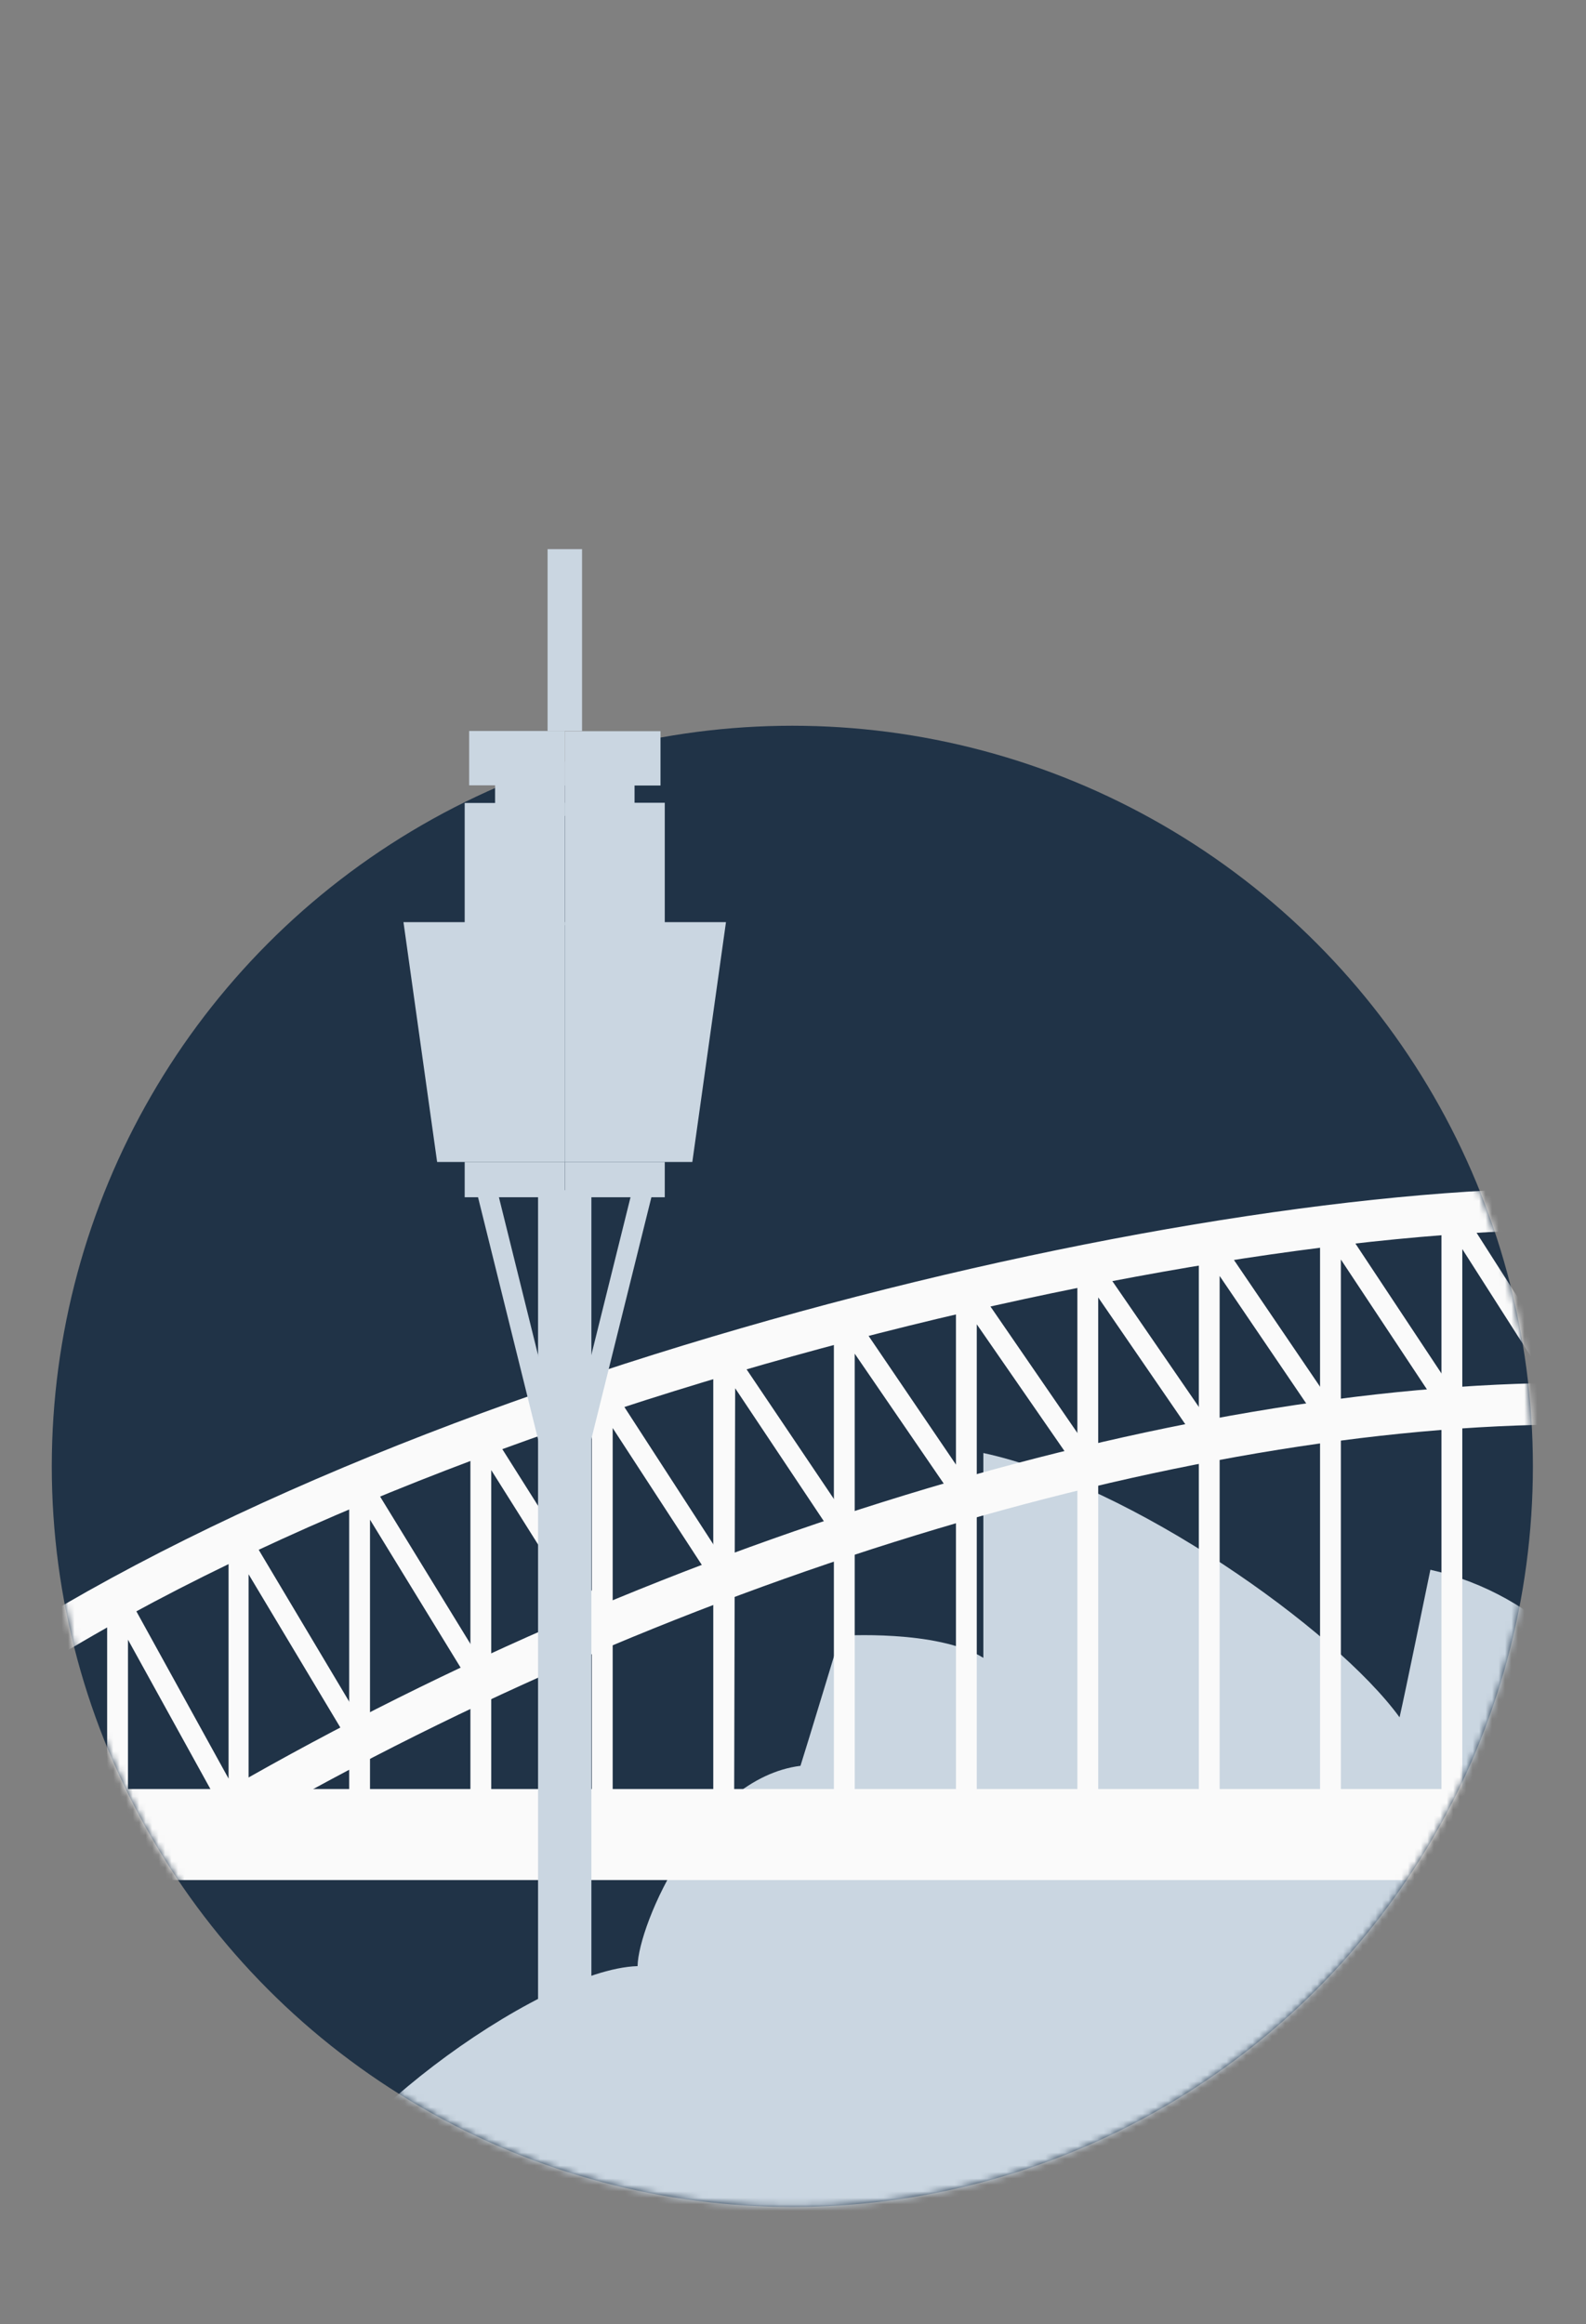 <svg width="245" height="359" viewBox="0 0 245 359" fill="none" xmlns="http://www.w3.org/2000/svg">
<rect x="0" y="0" width="245" height="359" fill="#808080" stroke="none"/>
<circle cx="122.398" cy="226.499" r="114.398" fill="#203347"/>
<mask id="mask0_837_180150" style="mask-type:alpha" maskUnits="userSpaceOnUse" x="8" y="26" width="229" height="315">
<path fill-rule="evenodd" clip-rule="evenodd" d="M236.795 26.125H33.322V154.712C17.483 174.341 8 199.312 8 226.499C8 289.679 59.218 340.897 122.398 340.897C185.578 340.897 236.795 289.679 236.795 226.499C236.795 207.515 232.171 189.611 223.988 173.852H236.795V26.125Z" fill="#C4C4C4"/>
</mask>
<g mask="url(#mask0_837_180150)">
<path d="M242.779 254.704C236.849 248.593 229.267 244.343 220.96 242.472C220.177 246.239 217.109 261.285 216.199 265.264C206.316 251.656 174.572 229.287 151.906 224.441V256.079C144.753 251.656 129.791 252.672 129.791 252.672C129.791 252.672 124.564 269.92 123.654 272.756C108.353 274.681 98.597 297.241 98.491 303.696C82.958 304.161 47.129 331.059 47.129 343.312C61.414 343.312 148.012 343.312 221.955 343.312C228.304 343.312 238.166 335.905 241.488 326.996C243.181 299.696 243.076 266.343 242.779 254.704Z" fill="#CAD6E1"/>
<path d="M-13.405 263.148C51.238 214.69 177.531 183.511 243.042 183.511V189.946C177.08 189.946 48.535 221.93 -13.405 271.256C-14.31 268.629 -14.31 265.775 -13.405 263.148Z" fill="#FAFAFA"/>
<path d="M35.278 283.742L32.06 278.207C100.082 238.34 180.941 213.597 243.042 213.597V220.032C182.003 220.032 102.398 244.454 35.278 283.742Z" fill="#FAFAFA"/>
<path d="M36.79 282.582C36.527 282.561 36.272 282.477 36.048 282.337C35.824 282.197 35.637 282.005 35.503 281.777L19.769 253.269V281.005C19.769 281.336 19.667 281.658 19.477 281.929C19.287 282.2 19.018 282.405 18.707 282.517C18.393 282.625 18.053 282.636 17.733 282.55C17.412 282.465 17.123 282.285 16.905 282.035L1.01 262.729V281.005H-2.208V258.224C-2.213 257.889 -2.113 257.561 -1.922 257.285C-1.731 257.01 -1.459 256.8 -1.144 256.687C-0.828 256.574 -0.485 256.562 -0.163 256.653C0.16 256.744 0.446 256.933 0.656 257.194L16.551 276.5V246.962C16.555 246.606 16.677 246.261 16.898 245.981C17.12 245.702 17.428 245.503 17.774 245.418C18.117 245.324 18.482 245.35 18.809 245.49C19.137 245.63 19.407 245.877 19.576 246.19L35.31 274.731V237.406C35.314 237.055 35.432 236.714 35.647 236.437C35.862 236.159 36.162 235.96 36.501 235.869C36.84 235.777 37.2 235.8 37.525 235.932C37.85 236.064 38.123 236.299 38.302 236.601L57.061 268.07L54.294 269.711L38.399 243.165V280.973C38.397 281.334 38.276 281.683 38.055 281.968C37.834 282.253 37.525 282.458 37.176 282.55L36.79 282.582Z" fill="#FAFAFA"/>
<path d="M57.158 280.974H53.941V229.041C53.948 228.697 54.066 228.364 54.277 228.092C54.488 227.82 54.78 227.622 55.112 227.528C55.443 227.435 55.795 227.45 56.118 227.572C56.44 227.693 56.714 227.915 56.901 228.204L75.66 258.804L72.925 260.477L57.158 234.736V280.974Z" fill="#FAFAFA"/>
<path d="M75.885 280.974H72.667V221.641C72.667 221.292 72.78 220.954 72.989 220.675C73.198 220.397 73.491 220.194 73.826 220.096C74.163 220.002 74.522 220.017 74.852 220.138C75.181 220.26 75.463 220.481 75.66 220.772L94.386 250.439L91.684 252.176L75.885 227.078V280.974Z" fill="#FAFAFA"/>
<path d="M94.644 280.974H91.426V215.044C91.426 214.696 91.539 214.358 91.748 214.079C91.957 213.801 92.25 213.597 92.585 213.5C92.914 213.395 93.269 213.401 93.594 213.517C93.92 213.633 94.198 213.854 94.386 214.144L113.145 243.102L110.443 244.84L94.644 220.579V280.974Z" fill="#FAFAFA"/>
<path d="M113.403 280.974H110.185V209.124C110.189 208.784 110.301 208.453 110.506 208.18C110.71 207.907 110.995 207.706 111.321 207.606C111.646 207.506 111.995 207.512 112.317 207.623C112.64 207.734 112.918 207.944 113.113 208.223L132.033 236.313L129.362 238.115L113.564 214.433L113.403 280.974Z" fill="#FAFAFA"/>
<path d="M132.033 280.974H128.815V203.75C128.815 203.402 128.928 203.064 129.137 202.785C129.346 202.507 129.64 202.303 129.974 202.206C130.3 202.098 130.652 202.099 130.977 202.209C131.303 202.319 131.583 202.533 131.776 202.817L150.502 230.393L147.864 232.194L132.033 209.092V280.974Z" fill="#FAFAFA"/>
<path d="M150.888 280.973H147.671V199.213C147.665 198.872 147.772 198.538 147.976 198.265C148.18 197.991 148.468 197.793 148.797 197.7C149.123 197.592 149.475 197.593 149.8 197.704C150.126 197.814 150.406 198.028 150.599 198.312L169.358 225.598L166.719 227.432L150.888 204.554V280.973Z" fill="#FAFAFA"/>
<path d="M169.647 280.973H166.43V195.222C166.428 194.878 166.536 194.543 166.739 194.265C166.941 193.987 167.228 193.781 167.556 193.678C167.882 193.57 168.234 193.571 168.559 193.681C168.885 193.792 169.165 194.005 169.358 194.289L188.117 221.575L185.446 223.409L169.647 200.403V280.973Z" fill="#FAFAFA"/>
<path d="M188.406 280.974H185.189V191.845C185.193 191.504 185.305 191.174 185.509 190.901C185.713 190.628 185.999 190.427 186.324 190.327C186.65 190.227 186.999 190.233 187.321 190.343C187.643 190.454 187.922 190.665 188.117 190.944L206.876 218.551L204.205 220.353L188.406 197.09V280.974Z" fill="#FAFAFA"/>
<path d="M207.133 280.973H203.916V189.206C203.921 188.859 204.035 188.523 204.244 188.245C204.452 187.968 204.742 187.763 205.074 187.661C205.404 187.567 205.755 187.578 206.078 187.693C206.402 187.809 206.68 188.023 206.876 188.305L225.635 216.62L222.932 218.39L207.133 194.547V280.973Z" fill="#FAFAFA"/>
<path d="M225.892 280.974H222.674V187.405C222.679 187.058 222.794 186.722 223.002 186.444C223.21 186.167 223.501 185.963 223.833 185.861C224.169 185.767 224.527 185.785 224.852 185.913C225.177 186.041 225.452 186.271 225.635 186.568L244.393 215.946L241.691 217.683L225.892 192.939V280.974Z" fill="#FAFAFA"/>
<path d="M243.042 276.34H-14.016V290.401H243.042V276.34Z" fill="#FAFAFA"/>
<path d="M91.355 183.837H83.119V453.881H91.355V183.837Z" fill="#CAD6E1"/>
<path d="M87.253 179.483H67.525L62.327 142.44H87.253V179.483Z" fill="#CAD6E1"/>
<path d="M87.221 179.484H71.784V184.933H87.221V179.484Z" fill="#CAD6E1"/>
<path d="M87.221 124.029H71.784V142.942H87.221V124.029Z" fill="#CAD6E1"/>
<path d="M87.253 112.913H72.473V121.304H87.253V112.913Z" fill="#CAD6E1"/>
<path d="M87.253 117.61H76.481V126.002H87.253V117.61Z" fill="#CAD6E1"/>
<path d="M87.252 179.483H106.948L112.146 142.44H87.252V179.483Z" fill="#CAD6E1"/>
<path d="M87.253 184.934H102.69V179.485H87.253V184.934Z" fill="#CAD6E1"/>
<path d="M87.253 142.91H102.69V123.997H87.253V142.91Z" fill="#CAD6E1"/>
<path d="M87.253 121.336H102.032V112.944H87.253V121.336Z" fill="#CAD6E1"/>
<path d="M87.253 126.033H98.024V117.641H87.253V126.033Z" fill="#CAD6E1"/>
<path d="M89.914 84.825H84.591V112.913H89.914V84.825Z" fill="#CAD6E1"/>
<path d="M76.305 181.842L73.266 182.596L85.719 232.804L88.758 232.05L76.305 181.842Z" fill="#CAD6E1"/>
<path d="M98.172 181.822L85.701 232.025L88.74 232.78L101.211 182.577L98.172 181.822Z" fill="#CAD6E1"/>
</g>
</svg>
